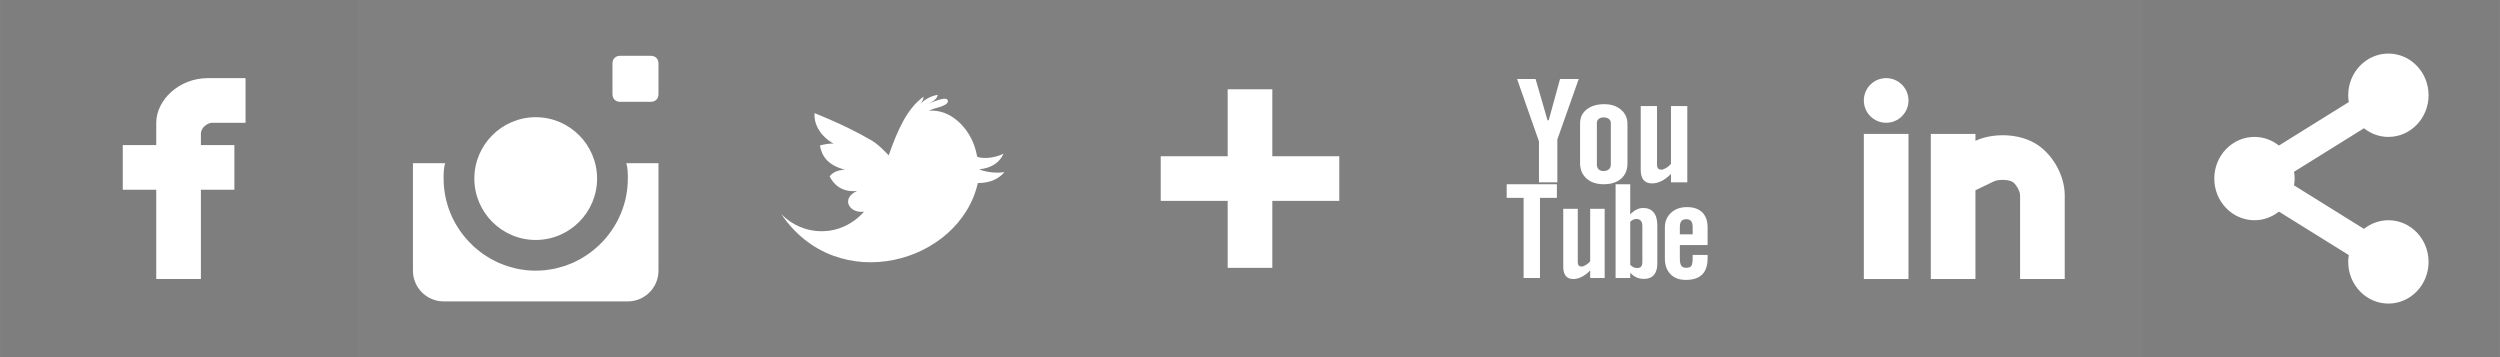 <?xml version="1.0" encoding="UTF-8" standalone="no"?>
<svg width="140px" height="20px" viewBox="0 0 140 20" version="1.1" xmlns="http://www.w3.org/2000/svg" xmlns:xlink="http://www.w3.org/1999/xlink" xmlns:sketch="http://www.bohemiancoding.com/sketch/ns">
    <rect x="0" y="0" width="140" height="20" fill="#808080" stroke="none"/>
    <!-- Generator: Sketch 3.3 (11970) - http://www.bohemiancoding.com/sketch -->
    <title>Imported Layers</title>
    <desc>Created with Sketch.</desc>
    <defs></defs>
    <g id="Page-1" stroke="none" stroke-width="1" fill="none" fill-rule="evenodd" sketch:type="MSPage">
        <g id="Imported-Layers" sketch:type="MSLayerGroup">
            <g id="1459717160_share4" transform="translate(120, 0)" sketch:type="MSShapeGroup">
                <path d="M0,0 L19.94,0 L19.94,20 L0,20 L0,0 Z" id="Fill-16" opacity="0.014" fill="#242931"></path>
                <path d="M13.75,12.333 C13.235,12.333 12.761,12.515 12.382,12.817 L8.467,10.382 C8.487,10.257 8.5,10.13 8.5,10 C8.5,9.869 8.487,9.743 8.467,9.618 L12.382,7.182 C12.761,7.485 13.235,7.667 13.75,7.667 C14.992,7.667 16,6.622 16,5.333 C16,4.045 14.992,3 13.75,3 C12.508,3 11.5,4.045 11.5,5.333 C11.5,5.464 11.513,5.591 11.533,5.715 L7.618,8.151 C7.239,7.848 6.766,7.667 6.25,7.667 C5.008,7.667 4,8.712 4,10 C4,11.288 5.008,12.333 6.25,12.333 C6.766,12.333 7.239,12.152 7.618,11.849 L11.533,14.285 C11.513,14.409 11.5,14.536 11.5,14.667 C11.5,15.955 12.508,17 13.75,17 C14.992,17 16,15.955 16,14.667 C16,13.378 14.992,12.333 13.75,12.333 L13.75,12.333 Z" id="Shape" fill="#FFFFFF"></path>
            </g>
            <g id="Group" transform="translate(80, 0)" sketch:type="MSShapeGroup">
                <path d="M0,0 L20.001,0 L20.001,20 L0,20 L0,0 Z" id="Fill-1"></path>
                <path d="M4.956,4.424 L5.993,4.424 L6.661,6.736 L6.727,6.736 L7.363,4.424 L8.409,4.424 L7.211,7.81 L7.211,10.209 L6.182,10.209 L6.182,7.918 L4.956,4.424" id="Fill-2" fill="#FFFFFF"></path>
                <path d="M8.484,6.918 C8.484,6.587 8.606,6.324 8.854,6.128 C9.099,5.933 9.43,5.834 9.846,5.834 C10.225,5.834 10.535,5.937 10.777,6.144 C11.018,6.351 11.138,6.616 11.138,6.942 L11.138,9.146 C11.138,9.511 11.02,9.797 10.784,10.005 C10.546,10.213 10.22,10.317 9.803,10.317 C9.404,10.317 9.084,10.209 8.844,9.996 C8.605,9.781 8.484,9.492 8.484,9.13 L8.484,6.918 L8.484,6.918 Z M9.425,9.21 C9.425,9.328 9.458,9.417 9.523,9.482 C9.587,9.546 9.681,9.578 9.802,9.578 C9.926,9.578 10.024,9.545 10.096,9.48 C10.17,9.414 10.206,9.324 10.206,9.21 L10.206,6.885 C10.206,6.792 10.168,6.717 10.095,6.659 C10.02,6.602 9.922,6.574 9.802,6.574 C9.69,6.574 9.6,6.602 9.529,6.659 C9.46,6.717 9.425,6.792 9.425,6.885 L9.425,9.21 L9.425,9.21 Z" id="Fill-3" fill="#FFFFFF"></path>
                <path d="M14.489,5.941 L14.489,10.209 L13.574,10.209 L13.574,9.738 C13.407,9.91 13.232,10.044 13.048,10.135 C12.865,10.226 12.689,10.271 12.52,10.271 C12.306,10.271 12.148,10.208 12.041,10.081 C11.934,9.953 11.88,9.762 11.88,9.508 L11.88,5.941 L12.793,5.941 L12.793,9.213 C12.793,9.314 12.814,9.387 12.852,9.433 C12.89,9.478 12.953,9.502 13.039,9.502 C13.105,9.502 13.19,9.471 13.294,9.412 C13.395,9.352 13.489,9.274 13.574,9.182 L13.574,5.941 L14.489,5.941" id="Fill-4" fill="#FFFFFF"></path>
                <path d="M7.186,10.318 L4.375,10.318 L4.375,11.08 L5.322,11.08 L5.322,15.568 L6.238,15.568 L6.238,11.08 L7.186,11.08 L7.186,10.318" id="Fill-5" fill="#FFFFFF"></path>
                <path d="M9.05,14.637 C8.973,14.721 8.89,14.79 8.798,14.844 C8.706,14.898 8.63,14.926 8.57,14.926 C8.495,14.926 8.439,14.906 8.404,14.864 C8.372,14.824 8.355,14.758 8.355,14.665 L8.355,11.693 L7.542,11.693 L7.542,14.934 C7.542,15.165 7.59,15.337 7.685,15.453 C7.78,15.568 7.92,15.626 8.108,15.626 C8.262,15.626 8.419,15.585 8.581,15.502 C8.744,15.42 8.898,15.301 9.05,15.143 L9.05,15.568 L9.861,15.568 L9.861,11.693 L9.05,11.693 L9.05,14.637" id="Fill-6" fill="#FFFFFF"></path>
                <path d="M12.605,11.895 C12.471,11.73 12.273,11.647 12.016,11.647 C11.89,11.647 11.766,11.677 11.642,11.739 C11.52,11.799 11.403,11.892 11.293,12.008 L11.293,10.318 L10.473,10.318 L10.473,15.568 L11.293,15.568 L11.293,15.271 C11.399,15.391 11.517,15.478 11.641,15.533 C11.765,15.591 11.906,15.618 12.065,15.618 C12.307,15.618 12.49,15.545 12.617,15.399 C12.744,15.252 12.809,15.042 12.809,14.769 L12.809,12.617 C12.809,12.3 12.74,12.061 12.605,11.895 M11.972,14.662 C11.972,14.786 11.947,14.874 11.901,14.928 C11.855,14.983 11.781,15.01 11.683,15.01 C11.613,15.01 11.549,14.996 11.486,14.969 C11.424,14.942 11.358,14.896 11.293,14.832 L11.293,12.418 C11.349,12.365 11.404,12.324 11.461,12.3 C11.518,12.274 11.574,12.262 11.634,12.262 C11.742,12.262 11.827,12.295 11.887,12.363 C11.944,12.432 11.972,12.53 11.972,12.661 L11.972,14.662" id="Fill-7" fill="#FFFFFF"></path>
                <path d="M15.625,13.724 L15.625,12.735 C15.625,12.368 15.525,12.088 15.326,11.892 C15.127,11.695 14.84,11.598 14.469,11.598 C14.105,11.598 13.81,11.703 13.58,11.914 C13.35,12.127 13.233,12.401 13.233,12.735 L13.233,14.477 C13.233,14.85 13.34,15.143 13.548,15.355 C13.757,15.568 14.044,15.675 14.407,15.675 C14.814,15.675 15.116,15.574 15.319,15.376 C15.523,15.174 15.625,14.873 15.625,14.477 L15.625,14.277 L14.789,14.277 L14.789,14.454 C14.789,14.683 14.762,14.828 14.71,14.896 C14.655,14.964 14.561,14.996 14.427,14.996 C14.297,14.996 14.206,14.957 14.15,14.879 C14.098,14.8 14.071,14.658 14.071,14.454 L14.071,13.724 L15.625,13.724 L15.625,13.724 Z M14.071,12.729 C14.071,12.568 14.099,12.45 14.155,12.383 C14.213,12.311 14.305,12.276 14.435,12.276 C14.557,12.276 14.648,12.311 14.703,12.383 C14.761,12.45 14.789,12.568 14.789,12.729 L14.789,13.121 L14.071,13.121 L14.071,12.729 L14.071,12.729 Z" id="Fill-8" fill="#FFFFFF"></path>
            </g>
            <g id="Group" transform="translate(100, 0)" sketch:type="MSShapeGroup">
                <path d="M0,0 L20,0 L20,20 L0,20 L0,0 Z" id="Fill-9"></path>
                <path d="M4.375,7.5 L6.875,7.5 L6.875,15.625 L4.375,15.625 L4.375,7.5 Z" id="Fill-10" fill="#FFFFFF"></path>
                <path d="M13.918,7.999 C12.987,7.476 11.614,7.433 10.625,7.884 L10.625,7.499 L8.125,7.499 L8.125,15.625 L10.625,15.625 L10.625,10.654 L11.655,10.158 C11.907,10.037 12.461,10.047 12.695,10.18 C12.872,10.279 13.125,10.688 13.125,10.938 L13.125,15.625 L15.625,15.625 L15.625,10.938 C15.625,9.789 14.907,8.553 13.918,7.999" id="Fill-11" fill="#FFFFFF"></path>
                <path d="M5.625,4.375 C4.934,4.375 4.375,4.935 4.375,5.625 C4.375,6.315 4.934,6.875 5.625,6.875 C6.316,6.875 6.875,6.315 6.875,5.625 C6.875,4.935 6.316,4.375 5.625,4.375" id="Fill-12" fill="#FFFFFF"></path>
            </g>
            <g id="Group-17-+-Fill-18" sketch:type="MSShapeGroup">
                <g id="Group-17" fill="#242931" opacity="0.013">
                    <path d="M0.06,0 L20,0 L20,20 L0.06,20 L0.06,0 Z" id="Fill-16"></path>
                </g>
                <path d="M11.875,6.875 L13.75,6.875 L13.75,4.375 L11.648,4.375 C10,4.375 8.75,5.625 8.75,6.875 L8.75,8.125 L6.875,8.125 L6.875,10.625 L8.75,10.625 L8.75,15.625 L11.25,15.625 L11.25,10.625 L13.125,10.625 L13.125,8.125 L11.25,8.125 L11.25,7.5 C11.25,7.111 11.661,6.875 11.875,6.875" id="Fill-18" fill="#FFFFFF"></path>
            </g>
            <g id="Fill-19-+-Fill-20" transform="translate(60, 0)" sketch:type="MSShapeGroup">
                <path d="M0,0 L20,0 L20,20 L0,20 L0,0 Z" id="Fill-19"></path>
                <path d="M15,8.75 L11.25,8.75 L11.25,5 L8.75,5 L8.75,8.75 L5,8.75 L5,11.249 L8.75,11.249 L8.75,15 L11.25,15 L11.25,11.249 L15,11.249 L15,8.75" id="Fill-20" fill="#FFFFFF"></path>
            </g>
            <g id="Group" transform="translate(20, 0)" sketch:type="MSShapeGroup">
                <path d="M0,0 L20,0 L20,20 L0,20 L0,0 Z" id="Fill-21"></path>
                <path d="M13.437,10 C13.437,8.107 11.893,6.563 10.001,6.563 C8.106,6.563 6.563,8.107 6.563,10 C6.563,11.894 8.106,13.438 10.001,13.438 C11.893,13.438 13.437,11.894 13.437,10" id="Fill-22" fill="#FFFFFF"></path>
                <path d="M16.875,3.553 C16.875,3.297 16.703,3.125 16.447,3.125 L14.726,3.125 C14.47,3.125 14.298,3.297 14.298,3.553 L14.298,5.274 C14.298,5.53 14.47,5.702 14.726,5.702 L16.447,5.702 C16.703,5.702 16.875,5.53 16.875,5.274 L16.875,3.553" id="Fill-23" fill="#FFFFFF"></path>
                <path d="M16.875,9.14 L15.071,9.14 C15.159,9.399 15.159,9.745 15.159,10 C15.159,11.355 14.625,12.591 13.763,13.514 C13.688,13.593 13.612,13.67 13.533,13.744 C13.485,13.789 13.436,13.835 13.386,13.878 C13.308,13.946 13.227,14.013 13.145,14.075 C13.09,14.118 13.034,14.161 12.977,14.201 C12.895,14.261 12.81,14.315 12.724,14.369 C12.663,14.407 12.602,14.446 12.54,14.481 C12.452,14.532 12.361,14.578 12.269,14.623 C12.205,14.654 12.142,14.688 12.077,14.717 C11.98,14.76 11.88,14.797 11.78,14.834 C11.717,14.857 11.655,14.883 11.59,14.903 C11.477,14.94 11.362,14.971 11.245,14.999 C11.191,15.014 11.138,15.029 11.083,15.041 C10.936,15.073 10.785,15.097 10.633,15.115 C10.607,15.118 10.583,15.124 10.557,15.128 C10.374,15.147 10.187,15.157 10,15.157 C9.812,15.157 9.626,15.147 9.444,15.128 C9.417,15.124 9.393,15.118 9.367,15.115 C9.215,15.097 9.063,15.073 8.917,15.041 C8.862,15.029 8.809,15.014 8.755,14.999 C8.639,14.971 8.522,14.94 8.41,14.903 C8.346,14.883 8.283,14.857 8.22,14.834 C8.12,14.797 8.021,14.76 7.924,14.717 C7.858,14.688 7.795,14.654 7.729,14.622 C7.639,14.577 7.549,14.532 7.461,14.482 C7.397,14.446 7.337,14.407 7.276,14.369 C7.189,14.315 7.106,14.261 7.022,14.201 C6.966,14.161 6.911,14.118 6.854,14.075 C6.772,14.013 6.693,13.946 6.614,13.878 C6.564,13.835 6.515,13.789 6.467,13.743 C6.388,13.67 6.312,13.593 6.239,13.514 C5.375,12.591 4.842,11.356 4.842,10 C4.842,9.745 4.842,9.399 4.93,9.14 L3.125,9.14 L3.125,15.106 C3.125,15.112 3.129,15.117 3.129,15.124 C3.129,15.136 3.125,15.146 3.125,15.156 L3.125,15.158 C3.125,16.107 3.895,16.878 4.845,16.878 L15.156,16.878 C16.105,16.878 16.875,16.107 16.875,15.158 L16.875,15.156 C16.875,15.146 16.872,15.136 16.872,15.124 C16.872,15.117 16.875,15.112 16.875,15.106 L16.875,9.14" id="Fill-24" fill="#FFFFFF"></path>
            </g>
            <g id="Fill-13-+-Fill-14" transform="translate(40, 0)" sketch:type="MSShapeGroup">
                <path d="M0,0 L20,0 L20,20 L0,20 L0,0 Z" id="Fill-13"></path>
                <path d="M16.25,9.637 C15.811,9.719 15.173,9.634 14.835,9.48 C15.536,9.418 16.012,9.071 16.195,8.599 C15.942,8.767 15.156,8.953 14.723,8.776 C14.701,8.666 14.676,8.56 14.653,8.463 C14.324,7.143 13.19,6.077 12.004,6.206 C12.1,6.163 12.197,6.125 12.294,6.088 C12.424,6.038 13.191,5.9 13.07,5.607 C12.968,5.349 12.032,5.804 11.856,5.863 C12.089,5.768 12.474,5.604 12.514,5.312 C12.158,5.366 11.808,5.55 11.538,5.816 C11.635,5.702 11.71,5.562 11.725,5.413 C10.774,6.074 10.218,7.407 9.769,8.701 C9.416,8.328 9.102,8.035 8.822,7.872 C8.034,7.413 7.093,6.934 5.615,6.335 C5.569,6.868 5.856,7.576 6.682,8.046 C6.505,8.019 6.177,8.079 5.915,8.146 C6.022,8.757 6.37,9.26 7.314,9.502 C6.883,9.533 6.66,9.641 6.459,9.871 C6.654,10.294 7.134,10.793 7.997,10.691 C7.037,11.142 7.606,11.976 8.387,11.852 C7.056,13.349 4.956,13.238 3.75,11.986 C6.897,16.655 13.74,14.747 14.758,10.25 C15.523,10.255 15.972,9.961 16.25,9.637" id="Fill-14" fill="#FFFFFF"></path>
            </g>
        </g>
    </g>
</svg>